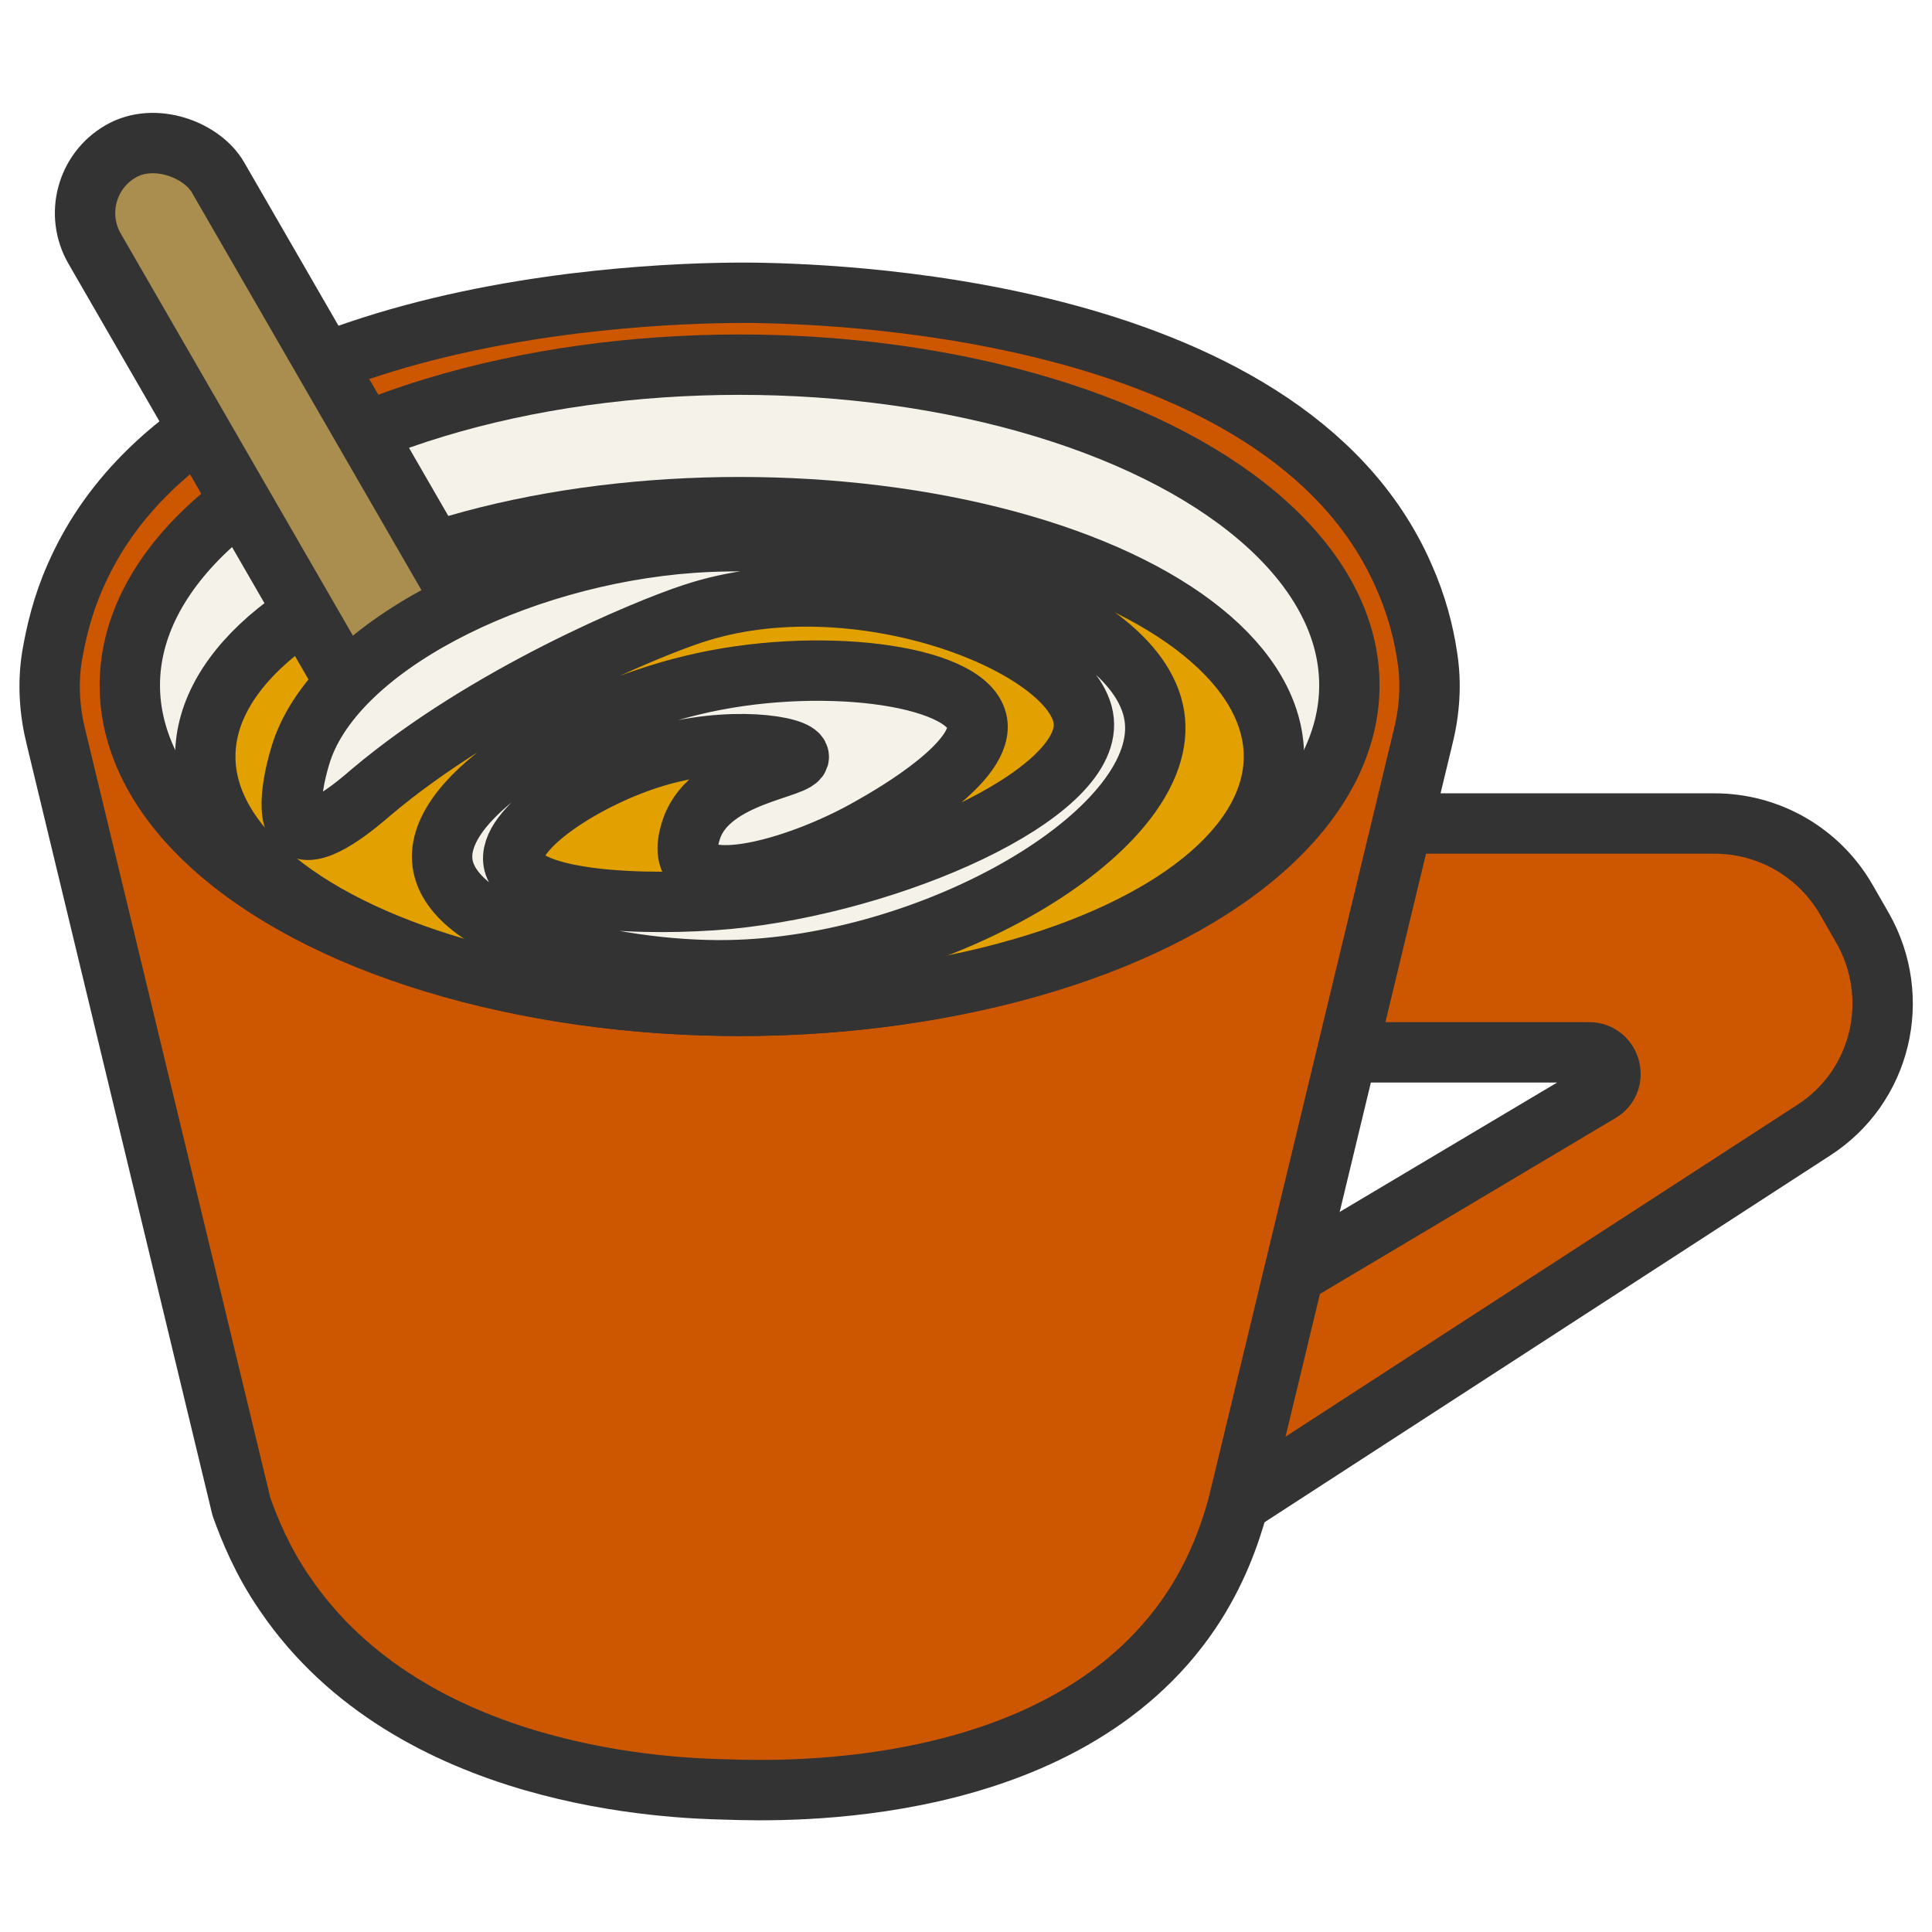 <?xml version="1.0" encoding="UTF-8"?>
<svg id="_レイヤー_2" data-name="レイヤー 2" xmlns="http://www.w3.org/2000/svg" viewBox="0 0 32 32" width="32" height="32">
  <defs>
    <style>
      .cls-1 {
        fill: #e2a100;
      }

      .cls-1, .cls-2, .cls-3, .cls-4 {
        stroke: #333;
        stroke-linecap: round;
        stroke-linejoin: round;
      }

      .cls-2 {
        fill: #cc5700;
      }

      .cls-3 {
        fill: #aa8e50;
      }

      .cls-4 {
        fill: #f4f2e9;
      }

      .cls-5 {
        fill: none;
        stroke-width: 0px;
      }
    </style>
  </defs>
  <g id="cursors">
    <g id="honeyMilk">
      <rect id="base" class="cls-5" width="32" height="32"/>
      <g>
        <path class="cls-2" d="M22.4,13.64h6c.9,0,1.73.48,2.18,1.26l.27.47c.66,1.16.31,2.63-.81,3.35l-10.01,6.49.74-3.71,5.73-3.41c.31-.18.18-.66-.18-.66h-4.73l.81-3.79Z"/>
        <path class="cls-2" d="M20.5,24.95l3.07-12.74c.11-.44.14-.89.07-1.33-.06-.41-.18-.87-.39-1.34-2-4.57-9.8-4.67-10.74-4.69-.95-.01-9.2-.03-11.26,4.69-.21.47-.32.93-.39,1.34-.07.45-.04.9.07,1.34l3.07,12.74c.13.36.34.89.72,1.44,2.1,3.09,6.42,3.22,7.33,3.24.92.03,5.57.17,7.67-2.95.43-.64.65-1.27.78-1.74Z"/>
        <ellipse class="cls-4" cx="12.25" cy="11.35" rx="10.1" ry="5.31"/>
        <ellipse class="cls-1" cx="12.25" cy="12.53" rx="8.85" ry="4.13"/>
        <rect class="cls-3" x="3.53" y="1.78" width="2.36" height="10.83" rx="1.18" ry="1.18" transform="translate(-2.97 3.32) rotate(-30)"/>
        <path class="cls-4" d="M4.97,12.53c.52-1.8,3.56-3.33,6.49-3.54,3.25-.23,7.5,1.08,7.67,2.95.17,1.86-3.68,4.08-7.08,4.13-1.94.03-4.56-.63-4.72-1.77-.16-1.16,2.25-2.5,4.13-2.95,2.05-.5,4.53-.19,4.72.59.16.66-1.36,1.54-1.77,1.77-1.05.6-2.61,1.07-2.95.59-.14-.2-.03-.5,0-.59.32-.89,1.8-.98,1.77-1.18-.02-.17-1.14-.36-2.36,0-1.15.34-2.5,1.21-2.36,1.77.16.64,2.22.71,3.54.59,2.72-.26,6.02-1.72,5.9-2.95-.12-1.24-3.75-2.69-6.49-1.77-.76.25-3.4,1.34-5.31,2.95-.23.2-.9.77-1.18.59-.29-.18-.04-1.05,0-1.18Z"/>
      </g>
    </g>
  </g>
</svg>